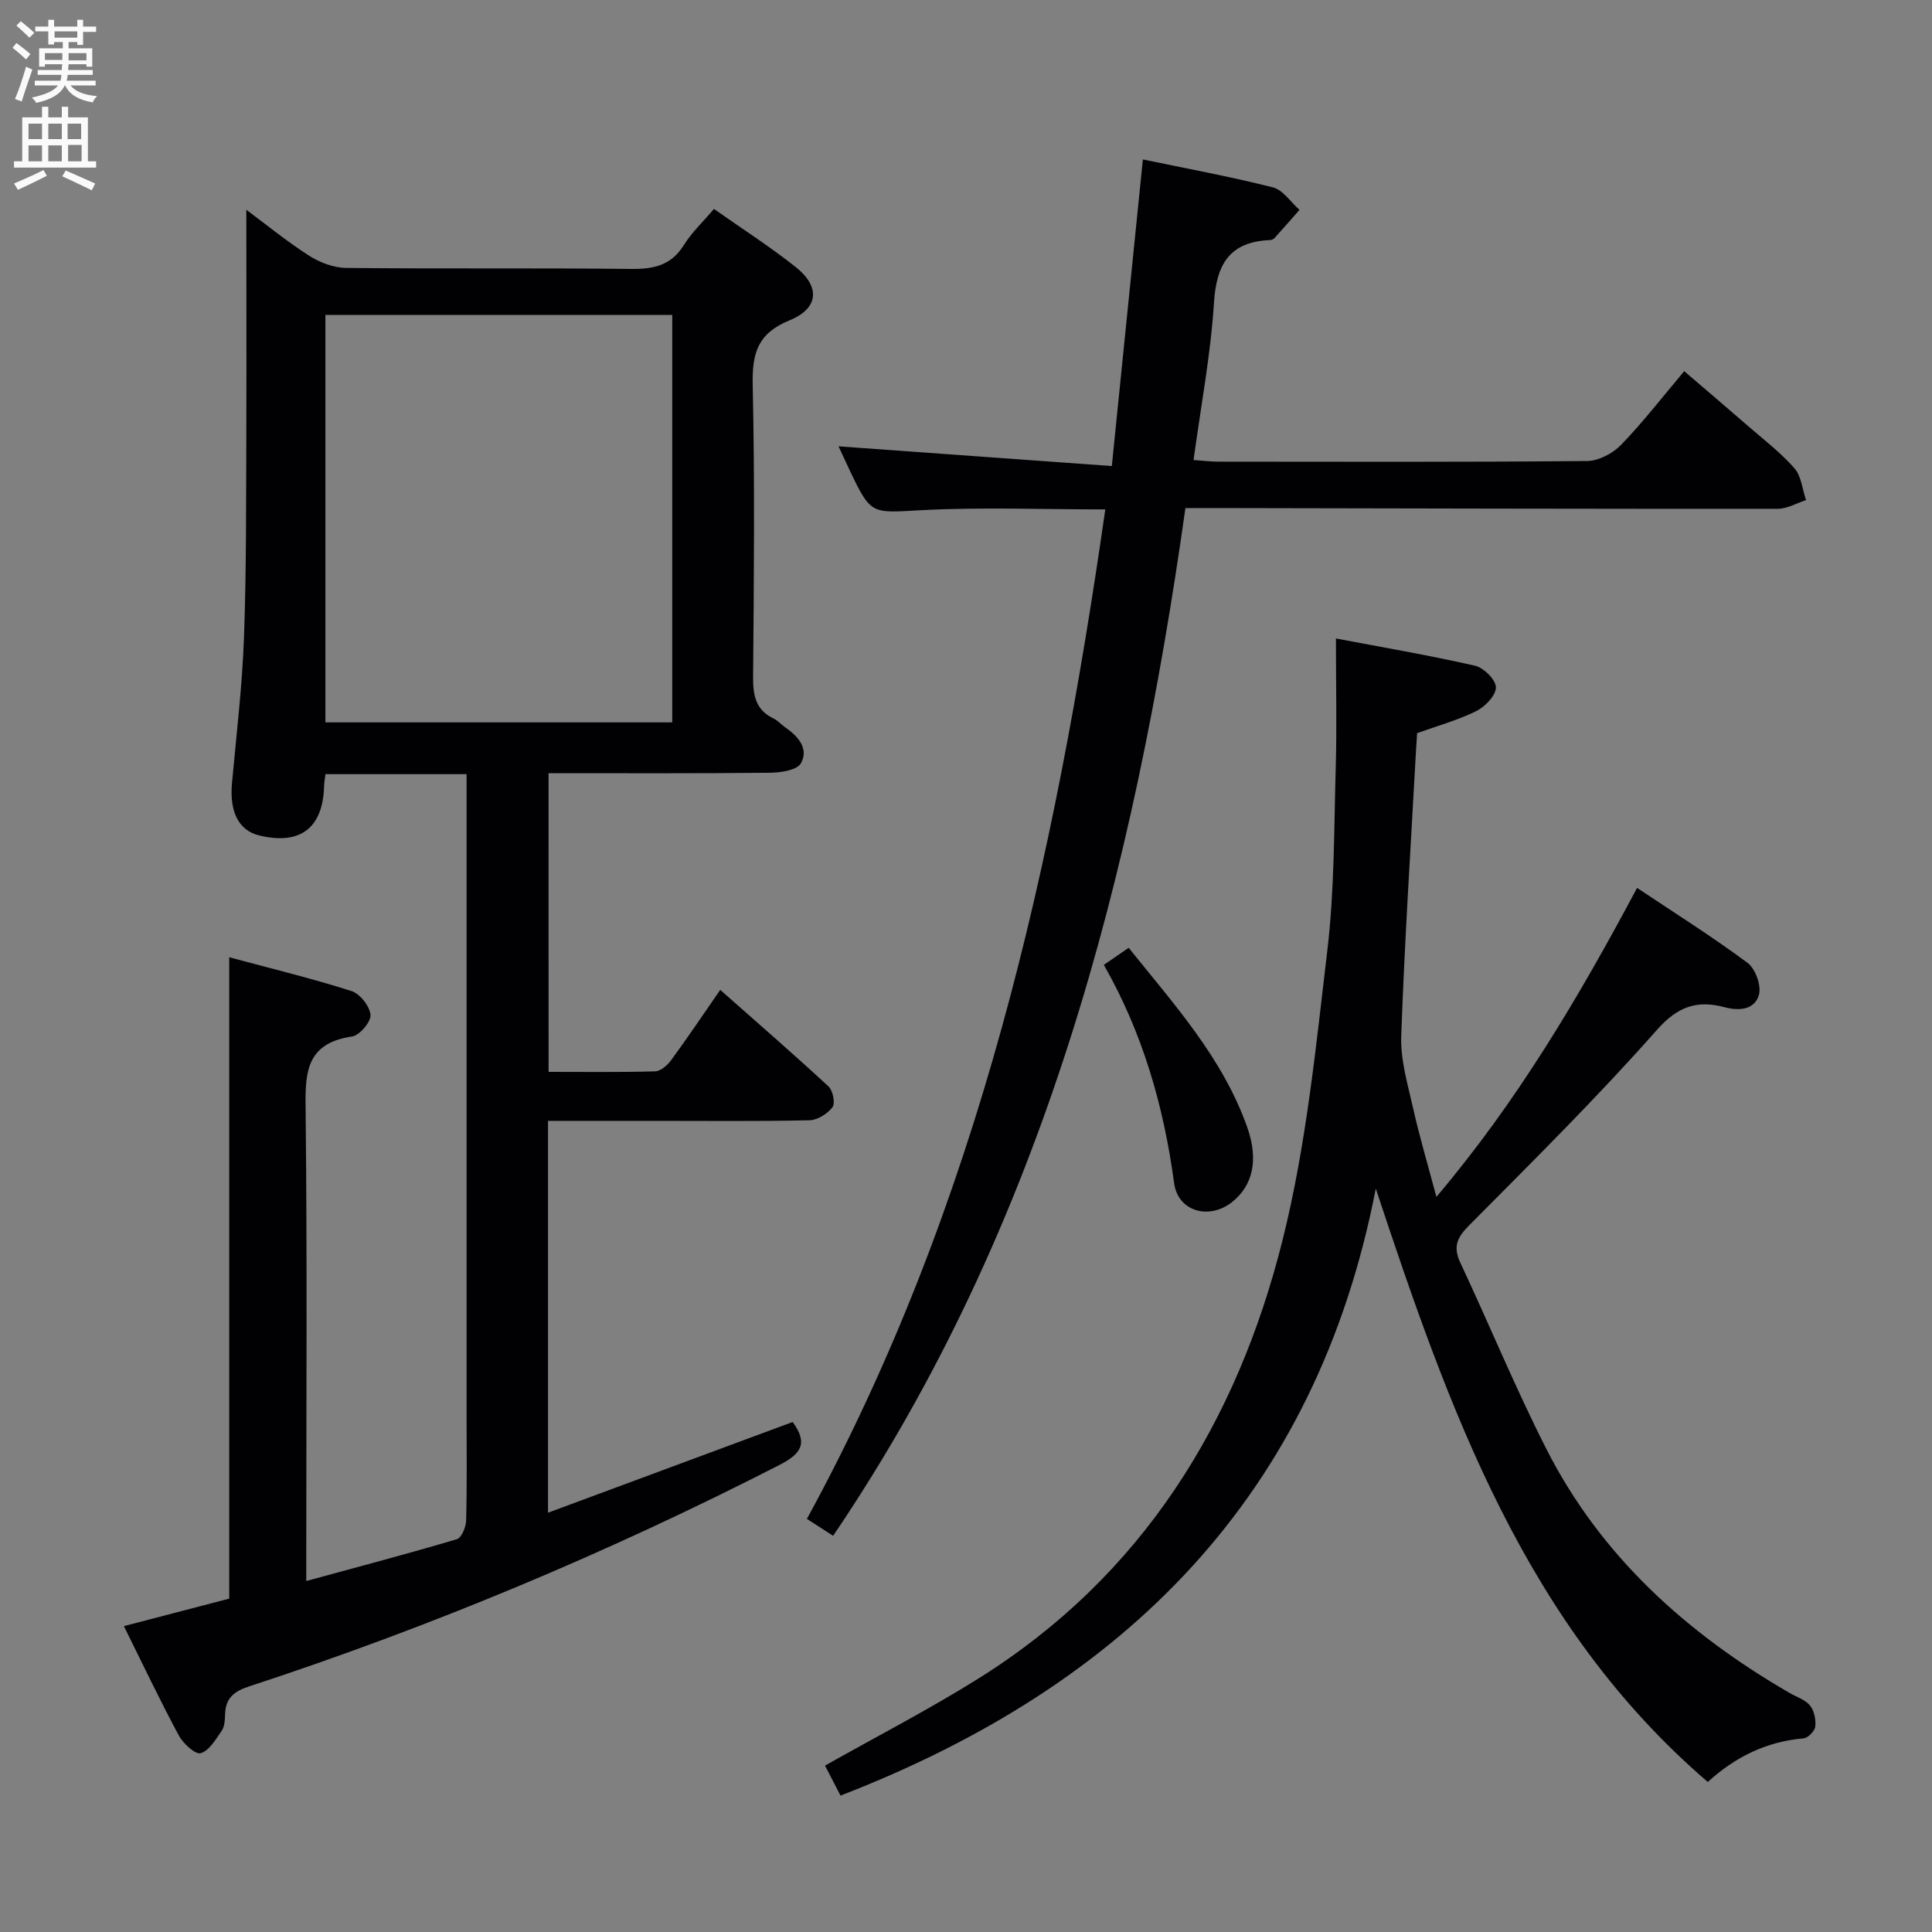 <svg enable-background="new 0 0 400 400" viewBox="0 0 400 400" xmlns="http://www.w3.org/2000/svg"><rect x="0" y="0" width="400" height="400" fill="#808080" stroke="none"/><g fill="#010104"><path d="m113.58 221.92c7.5 0 14.79.1 22.08-.11 1.14-.03 2.54-1.29 3.32-2.35 3.33-4.54 6.47-9.22 10.14-14.52 7.66 6.78 15.15 13.27 22.42 20 .91.84 1.43 3.48.81 4.3-1.02 1.36-3.1 2.66-4.76 2.7-10.49.24-20.99.12-31.49.12-7.45 0-14.9 0-22.64 0v81.13c17.21-6.38 33.94-12.59 50.65-18.78 3.24 4.44 1.79 6.58-2.82 8.94-35.42 18.13-72 33.45-109.8 45.83-3.12 1.02-4.8 2.47-4.89 5.76-.03 1.15-.09 2.5-.69 3.38-1.23 1.79-2.59 4.14-4.36 4.66-1.1.32-3.63-2-4.53-3.67-3.91-7.27-7.45-14.73-11.37-22.64 7.69-2.01 14.85-3.87 21.81-5.69 0-44.24 0-88.15 0-132.79 8.51 2.29 17 4.35 25.3 6.99 1.76.56 3.8 3.14 3.95 4.95.12 1.43-2.27 4.24-3.83 4.47-10.01 1.45-9.69 8.18-9.6 15.93.33 29.99.13 59.98.13 89.97v6.83c10.89-2.97 21.09-5.66 31.19-8.66.96-.29 1.87-2.51 1.91-3.86.19-7.33.09-14.66.09-21.99 0-42.15 0-84.31 0-126.46 0-1.95 0-3.91 0-6.08-10.07 0-19.49 0-29.22 0-.11.95-.26 1.73-.28 2.52-.26 8.66-4.97 12.23-13.44 10.17-4.25-1.03-6.17-4.89-5.63-10.83.92-10.09 2.13-20.17 2.49-30.28.51-14.31.42-28.65.48-42.97.05-15.09 0-30.18 0-45.46 3.97 2.95 8.29 6.49 12.95 9.48 2.23 1.43 5.11 2.53 7.71 2.56 19.66.21 39.32-.01 58.98.21 4.68.05 8.32-.71 10.96-4.96 1.63-2.62 3.96-4.8 6.22-7.46 5.82 4.1 11.56 7.78 16.89 12 5.14 4.07 4.87 8.57-1.26 11.07-6.64 2.71-7.75 6.87-7.61 13.38.44 20.15.25 40.32.08 60.48-.03 3.83.56 6.82 4.27 8.59.88.42 1.56 1.24 2.38 1.81 2.67 1.84 4.93 4.4 3.26 7.43-.79 1.43-4.18 1.95-6.41 1.97-15.15.16-30.3.09-45.85.09.01 20.51.01 40.75.01 61.84zm-46.21-156.71v84.35h71.81c0-28.19 0-56.2 0-84.35-24.03 0-47.66 0-71.81 0z"/><path d="m276.59 132.19c9.42 1.79 19.17 3.45 28.8 5.64 1.8.41 4.32 2.93 4.32 4.48 0 1.68-2.23 4-4.06 4.91-3.82 1.89-8.01 3.04-12.25 4.57-.07 1.11-.16 2.25-.22 3.4-1.08 19.76-2.37 39.52-3.07 59.29-.18 4.98 1.36 10.06 2.47 15.02 1.31 5.82 3.01 11.54 4.81 18.3 16.79-19.83 29.48-41.33 41.55-63.97 7.89 5.27 15.59 10.11 22.87 15.52 1.63 1.21 2.89 4.72 2.36 6.61-.84 2.98-3.86 3.44-7.08 2.58-5.55-1.48-9.62-.31-13.99 4.63-12.43 14.07-25.82 27.31-39.05 40.65-2.48 2.51-3.21 4.42-1.68 7.67 6 12.78 11.37 25.87 17.76 38.45 11.28 22.23 29.07 38.22 50.4 50.58 1.44.83 3.23 1.38 4.21 2.59.88 1.08 1.25 2.94 1.09 4.37-.1.92-1.51 2.35-2.43 2.43-7.61.66-14.06 3.77-19.82 9.03-37.89-32.55-53.58-77.17-68.74-122.85-12.3 63.53-51.86 102.87-110.82 125.67-1.04-2.01-2.08-4.02-3.21-6.21 10.77-6.08 21.57-11.64 31.83-18.07 33.89-21.22 53.45-52.93 62.91-90.77 4.89-19.54 6.88-39.86 9.26-59.94 1.48-12.51 1.38-25.22 1.74-37.84.24-8.46.04-16.93.04-26.74z"/><path d="m228.84 105.47c-12.98 0-25.46-.5-37.88.15-10.6.56-10.57 1.14-15.07-8.31-.92-1.94-1.81-3.9-2.28-4.9 18.37 1.33 37.13 2.68 56.58 4.08 2.22-21.9 4.31-42.52 6.43-63.48 8.86 1.85 17.96 3.52 26.91 5.78 2.1.53 3.7 3.06 5.52 4.66-1.71 1.94-3.42 3.89-5.15 5.81-.21.23-.58.43-.88.44-8.37.32-11.17 4.91-11.68 12.97-.68 10.72-2.7 21.35-4.23 32.57 1.84.13 3.42.33 4.99.34 25.49.02 50.98.1 76.47-.13 2.39-.02 5.32-1.56 7.04-3.33 4.5-4.64 8.47-9.8 13.09-15.27 4.52 3.88 8.9 7.59 13.23 11.36 3.26 2.84 6.75 5.5 9.58 8.73 1.44 1.64 1.65 4.36 2.41 6.6-1.95.63-3.9 1.8-5.84 1.8-38.81.03-77.63-.08-116.44-.15-1.95 0-3.91 0-6.21 0-10.69 75.77-29.28 148.37-72.94 212.78-1.65-1.07-3.38-2.18-5.43-3.5 35.61-65.18 51.31-136.04 61.78-209z"/><path d="m228.54 199.77c1.83-1.26 3.31-2.28 5.14-3.54 9.43 11.76 19.52 22.85 24.58 37.26 2.36 6.74 1.09 12.04-3.23 15.43-4.73 3.7-11.14 1.91-11.94-3.96-2.15-15.93-6.5-31.07-14.55-45.19z"/></g><path d="m2.6 9.9.8-1c.9.7 1.9 1.4 2.9 2.3l-.9 1.1c-1.1-1-2-1.8-2.8-2.4zm.5 10.6c.9-2.1 1.6-4.3 2.3-6.7.4.2.8.4 1.3.6-.7 2.1-1.5 4.3-2.2 6.6zm.3-15.2.9-.9c1 .8 2 1.6 2.8 2.4l-1 1c-.9-.9-1.8-1.7-2.7-2.5zm12.6-1.2h1.2v1.4h2.7v1.1h-2.7v2.7h-1.2v-.6h-1.8v1.3h4.9v3.8h-1.2v-.5h-3.7c0 .4-.1.9-.1 1.2h5.1v1h-5.2c0 .5-.1.9-.2 1.2h6v1h-5.2c1.1 1.3 2.9 2 5.5 2.2-.4.4-.7.8-.9 1.3-2.9-.5-4.8-1.6-5.7-3.5h-.1c-.8 1.7-2.7 2.9-5.9 3.6-.2-.4-.6-.8-.9-1.1 2.8-.6 4.6-1.4 5.4-2.5h-4.8v-1h5.3c.1-.3.2-.7.2-1.2h-4.9v-1h5c0-.4 0-.8.1-1.2h-3.6v.5h-1.2v-3.8h4.9v-1.3h-1.8v.5h-1.2v-2.7h-2.7v-1h2.7v-1.4h1.2v1.4h4.8zm-6.7 8.3h3.6c0-.4 0-.9 0-1.4h-3.6zm1.9-4.6h4.8v-1.3h-4.7v1.3zm6.7 3.2h-3.7v1.5h3.7z" fill="#fbfafa"/><path d="m8.7 22.1h1.3v2.2h2.8v-2.2h1.3v2.2h4.1v9.1h1.7v1.3h-17v-1.3h1.7v-9.1h4.1zm.3 13.1.7 1.2c-1.8.9-3.8 1.9-6 2.9-.2-.4-.5-.8-.8-1.3 2.3-1 4.4-1.9 6.1-2.8zm-3.1-6.4h2.8v-3.2h-2.8zm0 4.6h2.8v-3.3h-2.8zm4.1-4.6h2.8v-3.2h-2.8zm0 4.6h2.8v-3.3h-2.8zm3.6 1.9c2.1.9 4.1 1.8 6.1 2.7l-.7 1.4c-2.2-1.1-4.2-2-6.1-2.9zm3.2-9.7h-2.8v3.2h2.8zm-2.7 7.8h2.8v-3.4h-2.8z" fill="#fbfafa"/></svg>